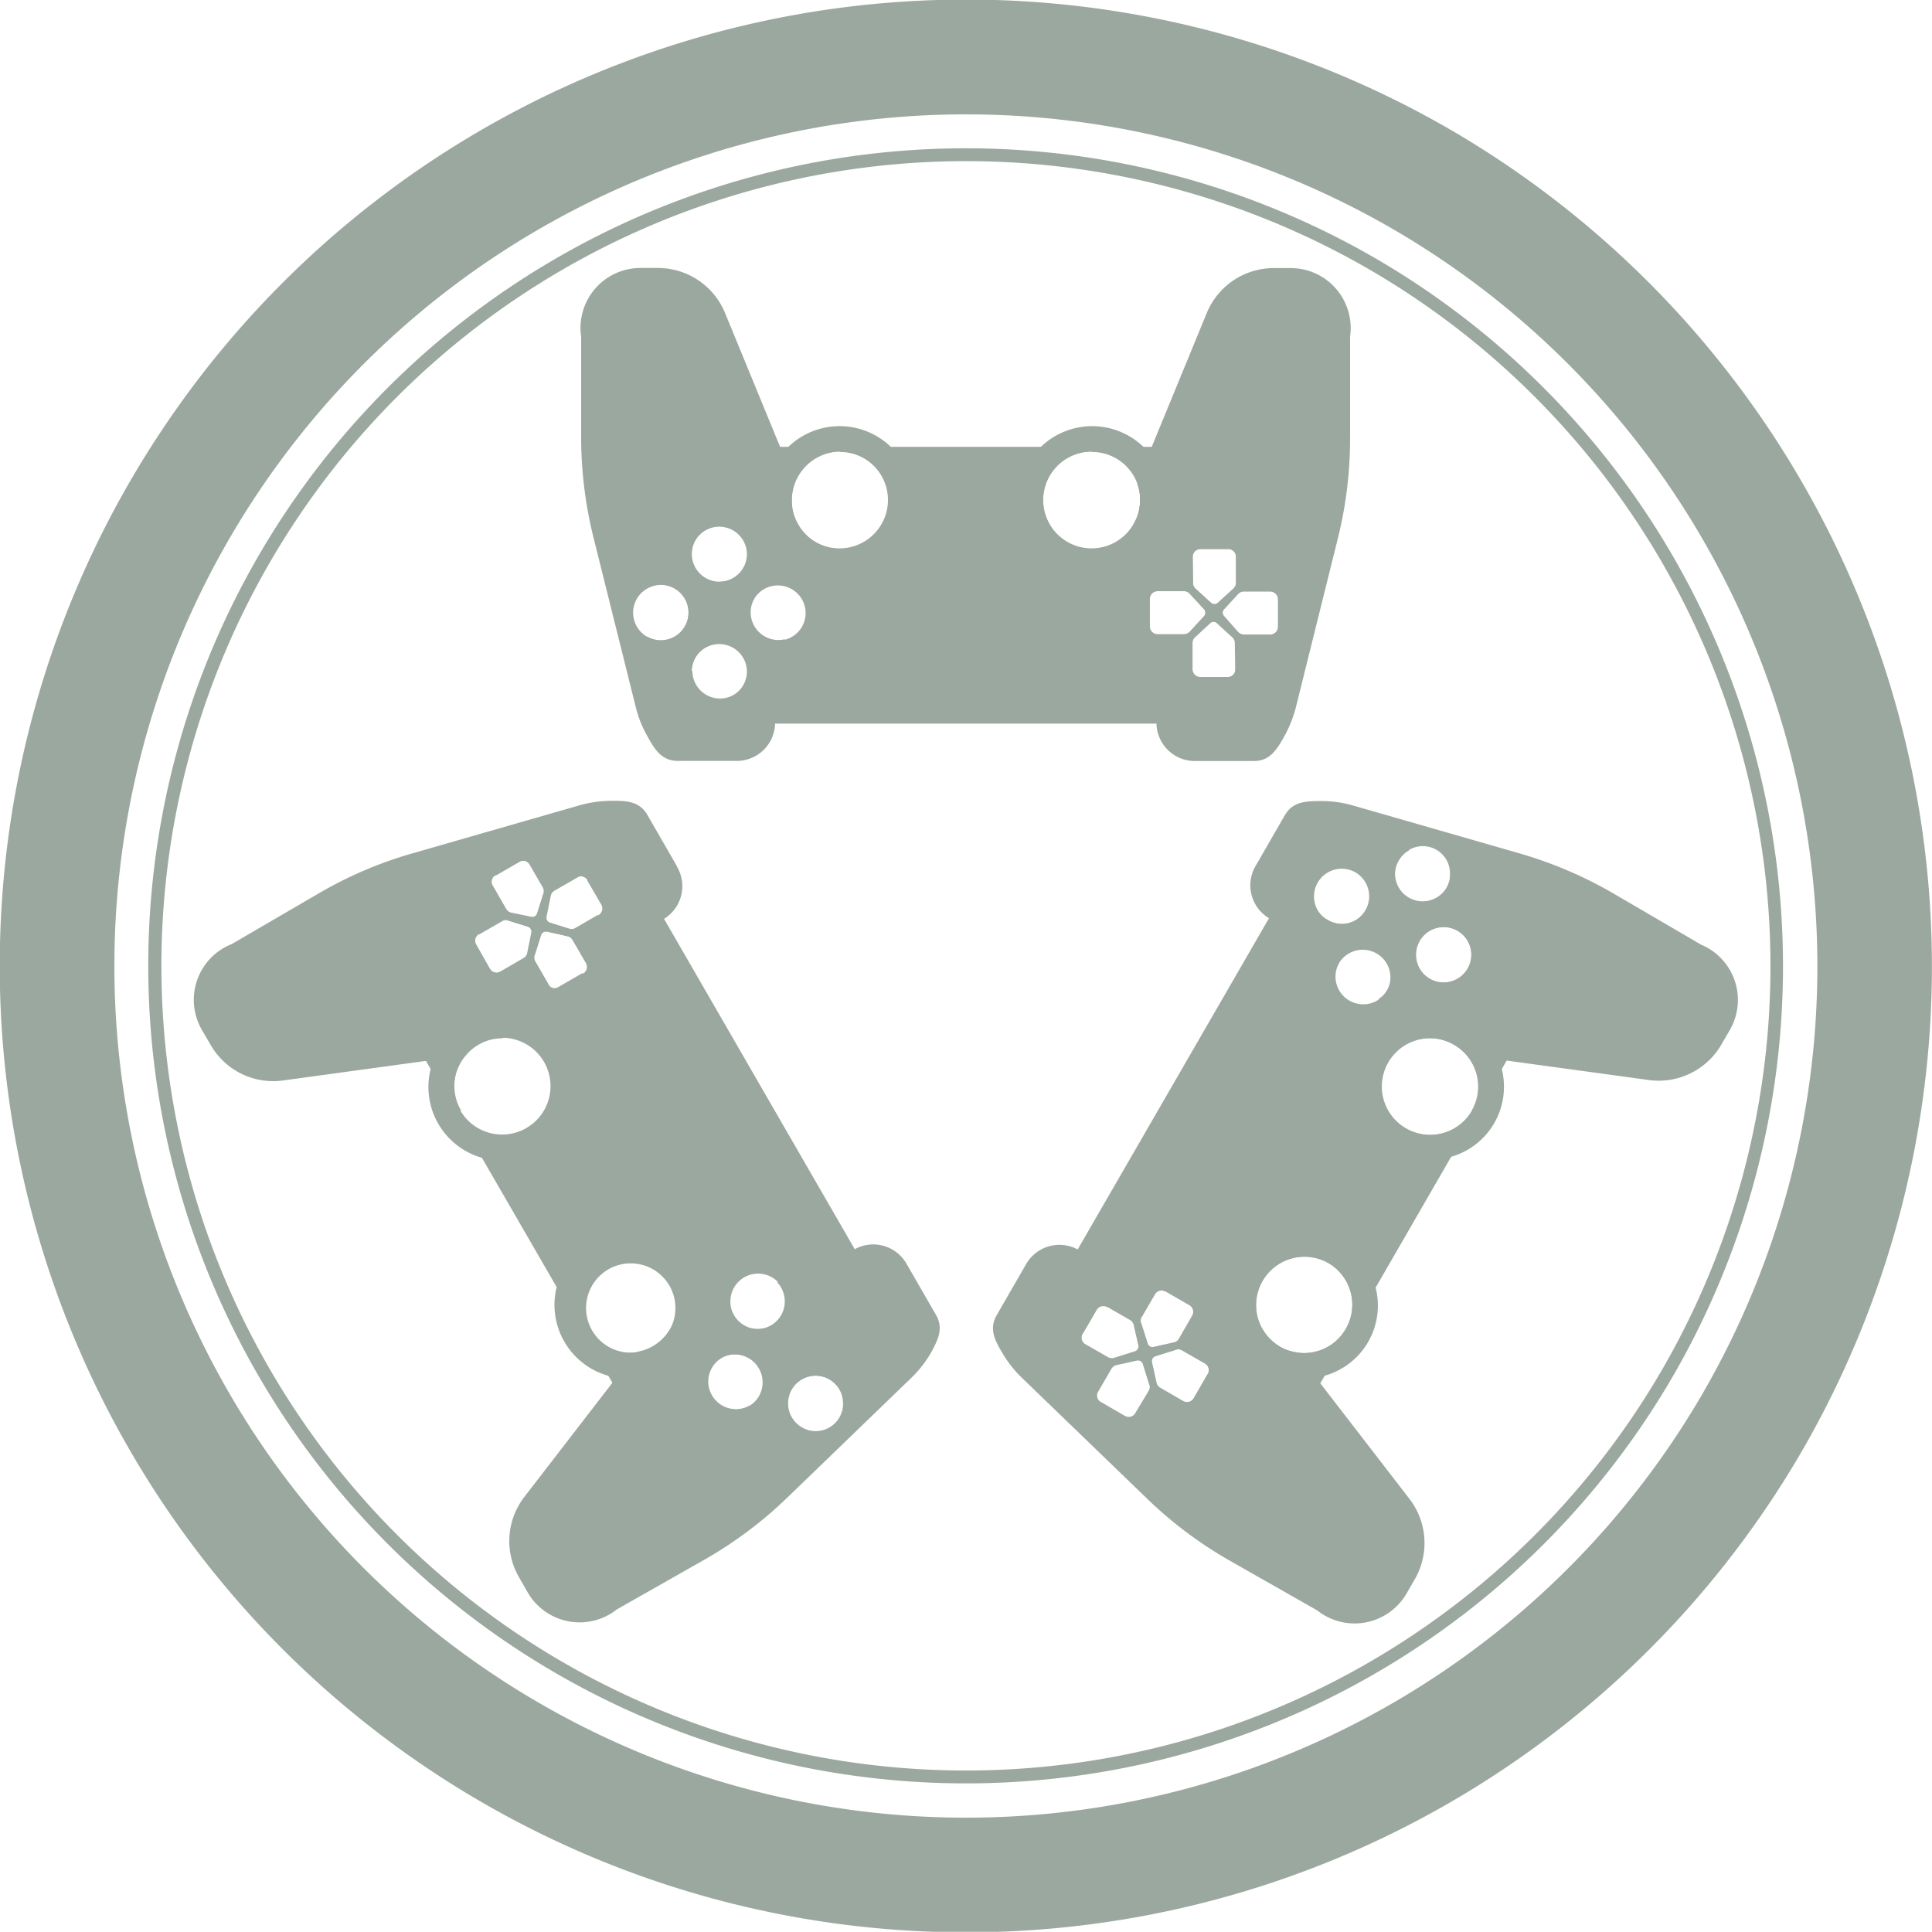 <svg id="圖層_1" data-name="圖層 1" xmlns="http://www.w3.org/2000/svg" viewBox="0 0 175.63 175.61"><defs><style>.cls-1{fill:#9ba89f;}</style></defs><title>Logo_B</title><path class="cls-1" d="M133.79,80.19l-2-1.19a2.5,2.5,0,0,1-.27,1.82,2.52,2.52,0,0,1-4.37-2.52,2.48,2.48,0,0,1,1-1A10.84,10.84,0,0,0,116,82.47l-.61,1L98,113.58l-.61,1.06a10.87,10.87,0,0,0,4,14.83l3,1.73a10.86,10.86,0,0,0,14.83-4h0l.84-1.46.4-.69h0l4.66-8.06,6.8-11.78h0l4.66-8.07.39-.68.85-1.47A10.84,10.84,0,0,0,133.79,80.19Zm-4.74,5.39A2.52,2.52,0,1,1,130,89,2.53,2.53,0,0,1,129.05,85.58Zm-2.92,4.48a2.36,2.36,0,0,1-.81.85,2.52,2.52,0,0,1-3.79-2.83,3,3,0,0,1,.24-.55,2.52,2.52,0,0,1,4.36,2.52Zm-6.32-9.81a2.52,2.52,0,0,1,3.44-.92h0a2.52,2.52,0,0,1-2.51,4.37h0A2.52,2.52,0,0,1,119.81,80.25Zm-11.43,39.39-1.19,2.07a.71.71,0,0,1-.51.35l-1.84.41a.48.48,0,0,1-.52-.3l-.57-1.8a.72.72,0,0,1,0-.61l1.2-2.07a.7.7,0,0,1,.95-.29l.05,0,2.15,1.24a.71.71,0,0,1,.28,1Zm-9.67,2.59a.71.71,0,0,1-.28-1l0,0,1.25-2.15a.7.7,0,0,1,.95-.29l.05,0,2.07,1.19a.73.73,0,0,1,.34.51l.42,1.84a.48.48,0,0,1-.3.52l-1.81.57a.77.77,0,0,1-.61,0Zm5.74,4.22-1.19,2a.72.72,0,0,1-1,.27h0l-2.16-1.25a.71.71,0,0,1-.28-1l0,0,1.2-2.07a.75.75,0,0,1,.5-.35l1.85-.41a.49.49,0,0,1,.52.3l.56,1.81a.69.69,0,0,1,0,.71Zm5.35-1.51-1.24,2.15a.71.71,0,0,1-1,.29l0,0-2.07-1.2a.69.69,0,0,1-.35-.5l-.41-1.85a.48.48,0,0,1,.3-.52l1.8-.56a.69.69,0,0,1,.61,0l2.07,1.19a.71.71,0,0,1,.33.95l0,.07Zm12.56-4.1a4.36,4.36,0,0,1-4.63,2.11,4.17,4.17,0,0,1-1.38-.5,4.4,4.4,0,0,1,4.4-7.62h0a4.39,4.39,0,0,1,1.62,6v0ZM133.82,101A4.39,4.39,0,1,1,130,94.4h0a4.34,4.34,0,0,1,2.19.59,4.46,4.46,0,0,1,1.13.93,4.38,4.38,0,0,1,.48,5.07Z" transform="translate(-0.02 -0.02)"/><path class="cls-1" d="M128.05,136.15l-8-10.37-.4-.52-1.09-1.41a11.45,11.45,0,0,0-.78-.9,4.17,4.17,0,0,1-1.38-.5,4.38,4.38,0,0,1-1.6-1.6l-.31-.15L112,119.61l-13.89-6H98a3.49,3.49,0,0,0-4.69,1.31l-2.68,4.65c-.75,1.3-.14,2.36.62,3.63A10.44,10.44,0,0,0,93,125.35l11.33,10.94a37.49,37.49,0,0,0,7.44,5.58l8,4.55a5.46,5.46,0,0,0,8.12-1.55l.79-1.37A6.58,6.58,0,0,0,128.05,136.15ZM109.8,124.94l-1.24,2.15a.71.71,0,0,1-1,.29l0,0-2.07-1.2a.69.69,0,0,1-.35-.5l-.41-1.85a.48.48,0,0,1,.3-.52l1.8-.56a.69.69,0,0,1,.61,0l2.07,1.19a.71.71,0,0,1,.33.95l0,.07Zm-7.51,3.84-2.16-1.25a.71.71,0,0,1-.28-1l0,0,1.2-2.07a.75.75,0,0,1,.5-.35l1.85-.41a.49.49,0,0,1,.52.3l.56,1.81a.69.69,0,0,1,0,.61l-1.24,2.05a.72.72,0,0,1-1,.31h0Zm1.51-9,1.2-2.07a.7.7,0,0,1,.95-.29l.05,0,2.15,1.24a.71.71,0,0,1,.28,1l0,0-1.19,2.07a.71.71,0,0,1-.51.35l-1.84.41a.48.48,0,0,1-.52-.3l-.57-1.8a.72.72,0,0,1,0-.66Zm-5.35,1.5,1.25-2.15a.7.7,0,0,1,.95-.29l.05,0,2.07,1.19a.73.73,0,0,1,.34.51l.42,1.84a.48.48,0,0,1-.3.52l-1.81.57a.77.77,0,0,1-.61,0l-2.07-1.2a.71.71,0,0,1-.34-.94l.05-.1Z" transform="translate(-0.02 -0.02)"/><path class="cls-1" d="M125.06,117a6.71,6.71,0,0,0-12.32-1.74h0a6.71,6.71,0,0,0,6.86,10,7.1,7.1,0,0,0,.8-.17h0a6.62,6.62,0,0,0,4.66-8.07Zm-7.33,5.93a4.17,4.17,0,0,1-1.38-.5,4.4,4.4,0,0,1,4.4-7.62h0a4.39,4.39,0,0,1,1.61,6h0a4.36,4.36,0,0,1-4.63,2.12Z" transform="translate(-0.02 -0.02)"/><path class="cls-1" d="M154.6,85.86l-7.91-4.62a38,38,0,0,0-8.56-3.65L123,73.24a10.4,10.4,0,0,0-2.72-.4c-1.47,0-2.7,0-3.45,1.27l-2.68,4.65a3.48,3.48,0,0,0,1.21,4.72h.06L121.53,88a3,3,0,0,1,.24-.55A2.52,2.52,0,0,1,126.13,90h0a2.36,2.36,0,0,1-.81.85l2.21,1.64,2.21,1.65.27.19h0a4.34,4.34,0,0,1,2.19.59,4.46,4.46,0,0,1,1.13.93,7.58,7.58,0,0,0,1.17.24l1.77.24.63.09,13,1.78A6.59,6.59,0,0,0,156.49,95l.8-1.38a5.45,5.45,0,0,0-2.69-7.75ZM130,89a2.52,2.52,0,1,1,3.45-.93A2.54,2.54,0,0,1,130,89Zm-5.79-6.26a2.51,2.51,0,0,1-3.43.93h0a2.52,2.52,0,1,1,2.51-4.36h0A2.52,2.52,0,0,1,124.18,82.77Zm2.92-4.47a2.48,2.48,0,0,1,1-1,2.47,2.47,0,0,1,3.65,1.63h0a2.5,2.5,0,0,1-.27,1.82,2.51,2.51,0,0,1-4.38-2.45Z" transform="translate(-0.02 -0.02)"/><path class="cls-1" d="M136.52,97.16c-.07-.26-.15-.52-.24-.77a6.71,6.71,0,0,0-12.08-1,6.71,6.71,0,0,0,7.66,9.81h0a6.62,6.62,0,0,0,4.66-8.08Zm-8.71,5.44a4.39,4.39,0,0,1,2.2-8.2h0a4.34,4.34,0,0,1,2.19.59,4.46,4.46,0,0,1,1.13.93,4.39,4.39,0,0,1-5.52,6.68Z" transform="translate(-0.02 -0.02)"/><path class="cls-1" d="M106.45,40.64H69.24A10.85,10.85,0,0,0,58.39,51.47v2.37a2.47,2.47,0,0,1,1.7-.67,2.52,2.52,0,0,1,2.52,2.52h0a2.52,2.52,0,0,1-2.51,2.53h0a2.51,2.51,0,0,1-1.3-.36A10.84,10.84,0,0,0,69.24,65.8h37.21A10.85,10.85,0,0,0,117.3,55h0V51.47A10.85,10.85,0,0,0,106.45,40.64Zm2,10a.71.71,0,0,1,.71-.71h2.5a.71.71,0,0,1,.72.7h0V53a.72.72,0,0,1-.27.56l-1.39,1.27a.46.46,0,0,1-.6,0l-1.39-1.27a.71.71,0,0,1-.26-.56Zm-9.13-9.53a4.38,4.38,0,0,1,4.15,3,4.1,4.1,0,0,1,.19,1.36,4.25,4.25,0,0,1-.6,2.2,4.4,4.4,0,1,1-3.81-6.6h.05Zm-22.92,0a4.4,4.4,0,0,1,0,8.8,4.35,4.35,0,0,1-3.8-2.2,4.25,4.25,0,0,1-.6-2.2,4.45,4.45,0,0,1,4.38-4.44Zm-11,22.5a2.52,2.52,0,0,1-2.52-2.52h0a2.52,2.52,0,0,1,2.52-2.52h0a2.52,2.52,0,0,1,2.52,2.52h0a2.52,2.52,0,0,1-2.49,2.48Zm0-10.67a2.52,2.52,0,0,1-2.52-2.52h0A2.52,2.52,0,0,1,65.4,47.9h0a2.52,2.52,0,0,1,2.52,2.52h0a2.52,2.52,0,0,1-2.49,2.48Zm5.92,5.27a2.32,2.32,0,0,1-.59.07,2.52,2.52,0,0,1-2.52-2.52h0a2.52,2.52,0,0,1,2.52-2.52h0a2.44,2.44,0,0,1,1.15.28,2.5,2.5,0,0,1-.53,4.66Zm36.3-.49h-2.39a.71.71,0,0,1-.71-.71h0V54.47a.71.71,0,0,1,.71-.71h2.43a.7.7,0,0,1,.55.27l1.28,1.39a.48.48,0,0,1,0,.6l-1.28,1.39a.72.72,0,0,1-.55.27Zm4.69,3.17a.71.71,0,0,1-.71.71h-2.49a.71.71,0,0,1-.71-.71h0V58.47a.69.69,0,0,1,.26-.55L110,56.64a.48.48,0,0,1,.6,0L112,57.92a.7.7,0,0,1,.27.55ZM116.19,57a.71.71,0,0,1-.71.71h-2.4a.74.74,0,0,1-.55-.26l-1.28-1.39a.48.48,0,0,1,0-.6l1.28-1.39a.72.72,0,0,1,.55-.27h2.39a.71.71,0,0,1,.72.7h0Z" transform="translate(-0.02 -0.02)"/><path class="cls-1" d="M117.41,24.39h-1.59a6.59,6.59,0,0,0-6.1,4.09l-5,12.16-.25.61-.67,1.65a10.57,10.57,0,0,0-.39,1.12,4.1,4.1,0,0,1,.25,1.45,4.25,4.25,0,0,1-.6,2.2V48l.32,2.72,1.77,15v.07a3.48,3.48,0,0,0,3.48,3.41H114c1.5,0,2.11-1.06,2.83-2.35a11.28,11.28,0,0,0,1-2.56L121.63,49a37.46,37.46,0,0,0,1.12-9.24V30.61a5.45,5.45,0,0,0-5.34-6.22ZM116.22,57a.71.71,0,0,1-.71.71h-2.4a.74.74,0,0,1-.55-.26L111.28,56a.48.48,0,0,1,0-.6L112.56,54a.72.72,0,0,1,.55-.27h2.39a.71.71,0,0,1,.72.7h0Zm-7.79-6.37a.71.71,0,0,1,.71-.71h2.52a.71.71,0,0,1,.72.7h0V53a.72.72,0,0,1-.27.56l-1.39,1.27a.46.46,0,0,1-.6,0l-1.39-1.27a.71.71,0,0,1-.26-.56Zm2.25,6,1.39,1.28a.7.7,0,0,1,.27.55v2.39a.71.71,0,0,1-.71.71h-2.49a.71.71,0,0,1-.71-.71h0V58.47a.69.69,0,0,1,.26-.55l1.39-1.28a.48.48,0,0,1,.58,0Zm-6.13.34V54.47a.71.71,0,0,1,.71-.71h2.4a.7.7,0,0,1,.55.27l1.28,1.39a.48.48,0,0,1,0,.6l-1.28,1.39a.72.72,0,0,1-.55.26h-2.39a.71.71,0,0,1-.72-.7h0Z" transform="translate(-0.02 -0.02)"/><path class="cls-1" d="M104.51,41.25a5.31,5.31,0,0,0-.55-.61A6.71,6.71,0,1,0,99.3,52.18a6.58,6.58,0,0,0,4.16-1.46,6.68,6.68,0,0,0,1-9.47Zm-1.4,6.42a4.42,4.42,0,1,1,.34-3.6,4.1,4.1,0,0,1,.21,1.4,4.25,4.25,0,0,1-.55,2.2Z" transform="translate(-0.02 -0.02)"/><path class="cls-1" d="M72,45.47A4.39,4.39,0,0,1,72.23,44a8.53,8.53,0,0,0-.38-1.11l-.67-1.65-.25-.61-5-12.16a6.6,6.6,0,0,0-6.1-4.09H58.24a5.45,5.45,0,0,0-5.39,6.25V39.8A37.93,37.93,0,0,0,54,49l3.81,15.28a10.42,10.42,0,0,0,1,2.56c.71,1.29,1.33,2.35,2.83,2.35H67a3.48,3.48,0,0,0,3.48-3.41v-.07l.89-7.58a2.32,2.32,0,0,1-.59.07,2.52,2.52,0,0,1-2.52-2.52h0a2.52,2.52,0,0,1,2.52-2.52h0a2.44,2.44,0,0,1,1.15.28l.32-2.75L72.54,48v-.33A4.25,4.25,0,0,1,72,45.47ZM62.91,61.05a2.52,2.52,0,0,1,2.52-2.52h0A2.52,2.52,0,0,1,68,61h0a2.52,2.52,0,0,1-2.52,2.52h0a2.52,2.52,0,0,1-2.52-2.52Zm2.52-8.15a2.52,2.52,0,0,1-2.52-2.52h0a2.52,2.52,0,0,1,2.52-2.52h0A2.52,2.52,0,0,1,68,50.38h0a2.52,2.52,0,0,1-2.52,2.52Zm-7.86,2.81a2.54,2.54,0,0,1,2.52-2.52,2.52,2.52,0,0,1,2.52,2.52h0a2.52,2.52,0,0,1-2.51,2.53h0a2.51,2.51,0,0,1-1.3-.36A2.55,2.55,0,0,1,57.57,55.71Z" transform="translate(-0.02 -0.02)"/><path class="cls-1" d="M81,40.64a6.7,6.7,0,0,0-9.31,0,4.53,4.53,0,0,0-.55.61,6.71,6.71,0,0,0,5.19,10.93,6.71,6.71,0,0,0,6.71-6.71h0A6.7,6.7,0,0,0,81,40.64Zm-4.66,9.23a4.35,4.35,0,0,1-3.8-2.2,4.25,4.25,0,0,1-.6-2.2,4.4,4.4,0,1,1,4.4,4.4Z" transform="translate(-0.02 -0.02)"/><path class="cls-1" d="M78.33,114.64l-.61-1.06L60.34,83.47l-.61-1.06a10.86,10.86,0,0,0-14.83-4h0l-3,1.74A10.85,10.85,0,0,0,37.9,95h0l.84,1.46.4.69,4.66,8.07L50.61,117,55.27,125h0l.4.68h0l.84,1.46a10.85,10.85,0,0,0,14.81,4h0L73.38,130a2.52,2.52,0,1,1,2.94-3.67h0a2.43,2.43,0,0,1,.33,1.32A10.83,10.83,0,0,0,78.33,114.64ZM48.66,86.79,49.22,85a.49.49,0,0,1,.52-.3l1.85.42a.71.71,0,0,1,.5.34l1.2,2.07a.71.71,0,0,1-.22,1l0,0-2.16,1.25a.72.72,0,0,1-1-.24v0l-1.19-2.07A.69.69,0,0,1,48.66,86.79Zm1.42-5.29a.73.73,0,0,1,.34-.51l2.07-1.19a.7.7,0,0,1,1,.21l0,.05,1.25,2.15a.71.71,0,0,1-.22,1l0,0-2.07,1.2a.77.77,0,0,1-.61.05L50,83.89a.48.48,0,0,1-.3-.52Zm-5-1.88,2.15-1.24a.71.71,0,0,1,1,.22l0,0,1.2,2.07a.72.72,0,0,1,.05.61l-.57,1.8a.48.48,0,0,1-.52.3L46.55,83a.71.71,0,0,1-.51-.35l-1.19-2.07a.71.71,0,0,1,.18-1Zm-1.42,5.3,2.07-1.19a.69.69,0,0,1,.61,0l1.8.56a.48.48,0,0,1,.3.52L48,86.66a.69.69,0,0,1-.35.5l-2.07,1.2a.72.72,0,0,1-1-.24v0l-1.24-2.16a.71.71,0,0,1,.19-1l.05,0Zm-1.75,16a4.37,4.37,0,0,1,.5-5.07,4.31,4.31,0,0,1,1.12-.94A4.4,4.4,0,1,1,41.88,101l0,0Zm11.47,19.86a4.38,4.38,0,1,1,6,1.63,4.12,4.12,0,0,1-1.37.5,4.38,4.38,0,0,1-4.68-2.08Zm14.8,7a2.51,2.51,0,0,1-3.43-.91h0a2.52,2.52,0,0,1,.91-3.45h0a2.54,2.54,0,0,1,2.57,4.37l-.1.06Zm2-7.29a2.51,2.51,0,0,1-3.43-.91h0a2.34,2.34,0,0,1-.33-1.13,2.52,2.52,0,0,1,4.34-1.87,2.15,2.15,0,0,1,.36.48,2.52,2.52,0,0,1-.92,3.44l-.11.06Zm7.29,2a1.79,1.79,0,1,0-.1,0h0Z" transform="translate(-0.02 -0.02)"/><path class="cls-1" d="M61.55,78.75,58.87,74.1c-.75-1.3-2-1.3-3.45-1.28a10.93,10.93,0,0,0-2.73.41L37.56,77.58A37,37,0,0,0,29,81.23l-7.91,4.61a5.45,5.45,0,0,0-2.72,7.8l.8,1.37a6.55,6.55,0,0,0,6.59,3.23l13-1.78.65-.09h0l1.76-.24a9.46,9.46,0,0,0,1.18-.23A4.31,4.31,0,0,1,43.47,95a4.44,4.44,0,0,1,2.21-.59l.26-.18,2.21-1.65,12.12-9h.06a3.48,3.48,0,0,0,1.24-4.76ZM45,79.62l2.15-1.24a.71.71,0,0,1,1,.22l0,0,1.2,2.07a.72.72,0,0,1,.05.61l-.57,1.8a.48.48,0,0,1-.52.3L46.5,83a.71.71,0,0,1-.51-.35L44.8,80.59A.71.71,0,0,1,45,79.62Zm2.95,7a.69.69,0,0,1-.35.5l-2.07,1.2a.72.72,0,0,1-1-.24v0L43.32,85.9a.71.71,0,0,1,.22-1l0,0,2.07-1.19a.69.69,0,0,1,.61,0l1.8.56a.48.48,0,0,1,.3.52Zm5,1.87-2.16,1.25a.72.72,0,0,1-1-.24v0l-1.19-2.07a.69.69,0,0,1,0-.61L49.19,85a.49.49,0,0,1,.52-.3l1.85.42a.71.71,0,0,1,.5.34l1.2,2.07a.71.71,0,0,1-.24,1Zm1.42-5.3-2.07,1.2a.77.77,0,0,1-.61.05l-1.81-.57a.48.48,0,0,1-.3-.52L50,81.51a.73.73,0,0,1,.34-.51l2.07-1.19a.7.7,0,0,1,1,.21l0,.05,1.25,2.15a.71.71,0,0,1-.25,1Z" transform="translate(-0.02 -0.02)"/><path class="cls-1" d="M51.49,95.47A6.72,6.72,0,0,0,42.32,93a6.63,6.63,0,0,0-2.9,3.41h0a6.44,6.44,0,0,0-.25.78,6.69,6.69,0,0,0,4.7,8.09,6.69,6.69,0,0,0,7.62-9.82Zm-3.61,7.17a4.39,4.39,0,0,1-5.5-6.69A4.31,4.31,0,0,1,43.5,95a4.38,4.38,0,1,1,4.38,7.58Z" transform="translate(-0.02 -0.02)"/><path class="cls-1" d="M85.1,119.54l-2.68-4.65a3.48,3.48,0,0,0-4.7-1.31h-.06l-7,3a2.15,2.15,0,0,1,.36.48,2.52,2.52,0,0,1-4.36,2.53h0a2.34,2.34,0,0,1-.33-1.13l-2.54,1.09-2.52,1.09-.3.14a4.39,4.39,0,0,1-1.61,1.62,4.12,4.12,0,0,1-1.37.5,7.48,7.48,0,0,0-.79.9L56.1,125.2l-.4.51h0l-8,10.37a6.57,6.57,0,0,0-.5,7.32l.79,1.38a5.45,5.45,0,0,0,8.11,1.54l8-4.54a37.65,37.65,0,0,0,7.45-5.58l11.33-10.94a10.5,10.5,0,0,0,1.71-2.16C85.24,121.9,85.85,120.84,85.1,119.54Zm-10.25-1.4a2.52,2.52,0,1,1-.93,3.44,2.52,2.52,0,0,1,.93-3.44Zm-9.24,5.33a2.52,2.52,0,0,1,2.53,4.36h0a2.51,2.51,0,0,1-3.43-.91h0a2.52,2.52,0,0,1,.91-3.45h0Zm11.05,4.21A2.49,2.49,0,0,1,73.42,130a2.52,2.52,0,1,1,2.94-3.67h0a2.43,2.43,0,0,1,.33,1.32Z" transform="translate(-0.02 -0.02)"/><path class="cls-1" d="M62.95,115.27A6.7,6.7,0,0,0,50.63,117a6.69,6.69,0,0,0,4.7,8.09h0a7.1,7.1,0,0,0,.8.17,6.62,6.62,0,0,0,4.4-.81,6.69,6.69,0,0,0,2.42-9.19Zm-3.61,7.17a4.12,4.12,0,0,1-1.37.5,4.06,4.06,0,1,1,1.37-.47Z" transform="translate(-0.02 -0.02)"/><path class="cls-1" d="M125,23.47A74.32,74.32,0,1,0,152.17,125,74.41,74.41,0,0,0,125,23.47ZM151.19,124.4a73.15,73.15,0,1,1-26.77-99.93,73.23,73.23,0,0,1,26.77,99.93Z" transform="translate(-0.02 -0.02)"/><path class="cls-1" d="M131.77,11.75a87.85,87.85,0,1,0,32.16,120A88,88,0,0,0,131.77,11.75Zm23.12,114.79A77.42,77.42,0,1,1,126.55,20.79,77.5,77.5,0,0,1,154.89,126.54Z" transform="translate(-0.02 -0.02)"/></svg>